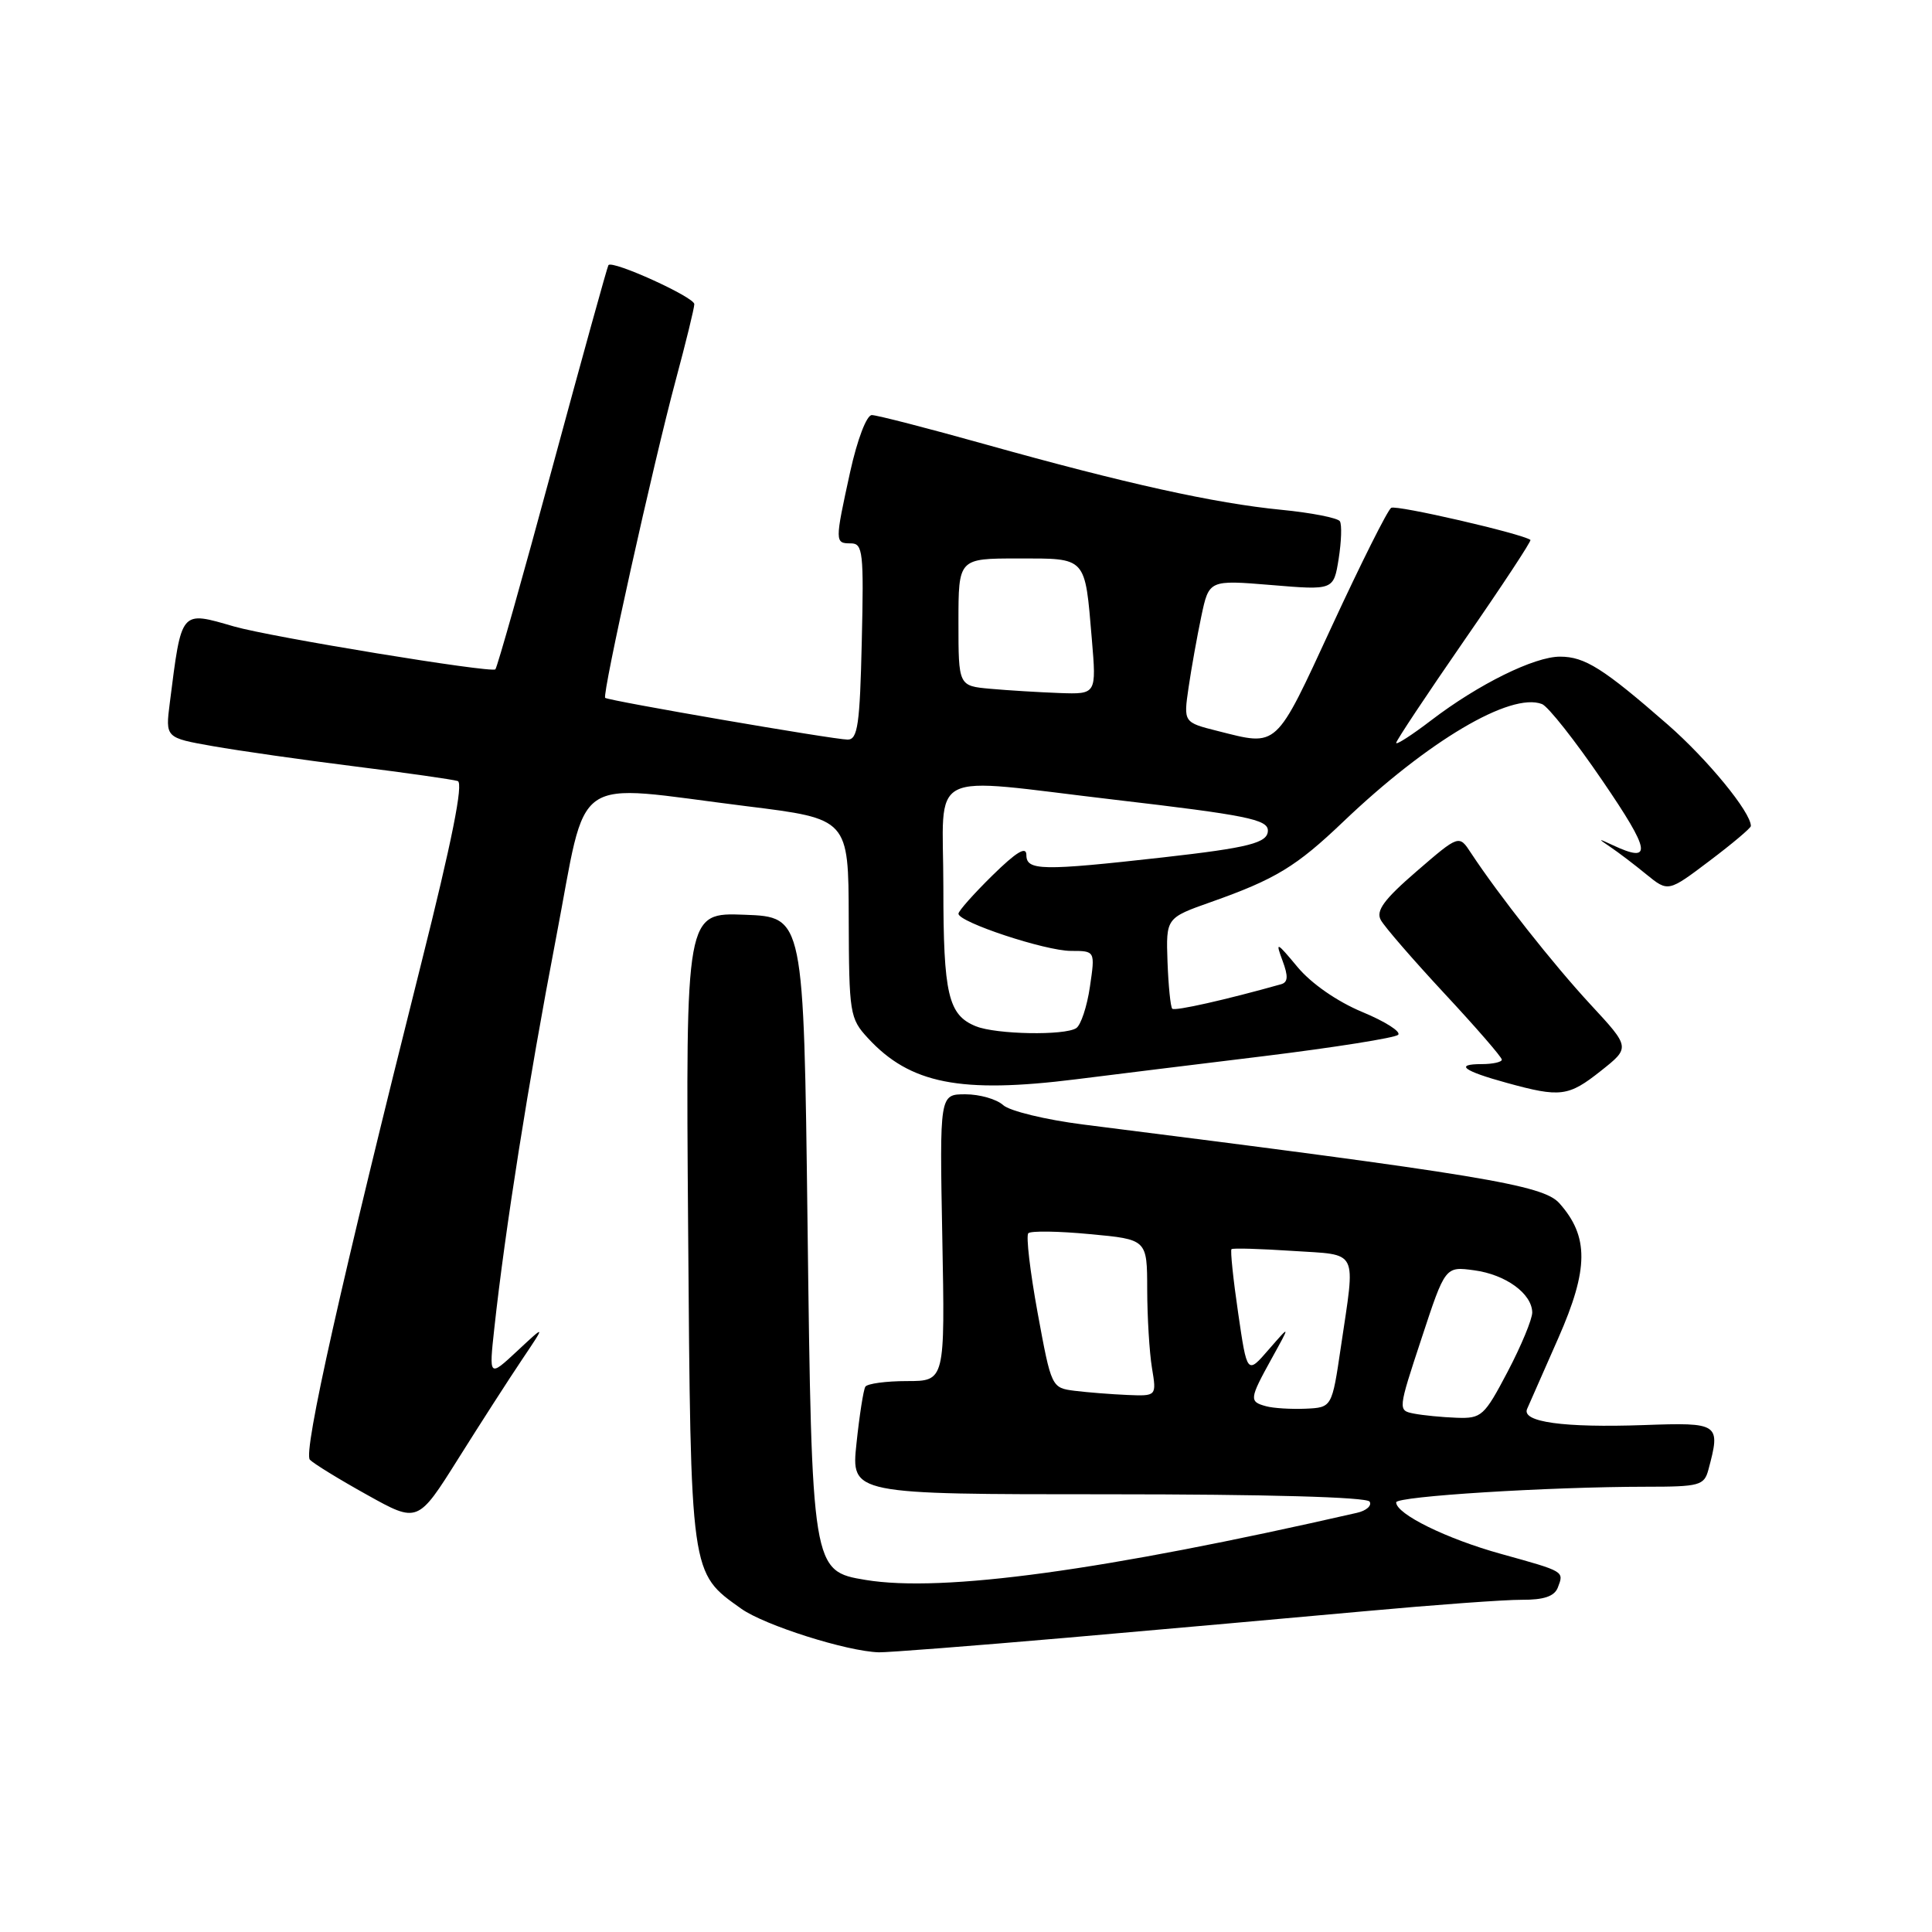 <?xml version="1.0" encoding="UTF-8" standalone="no"?>
<!DOCTYPE svg PUBLIC "-//W3C//DTD SVG 1.1//EN" "http://www.w3.org/Graphics/SVG/1.1/DTD/svg11.dtd" >
<svg xmlns="http://www.w3.org/2000/svg" xmlns:xlink="http://www.w3.org/1999/xlink" version="1.1" viewBox="0 0 256 256">
 <g >
 <path fill="currentColor"
d=" M 141.46 217.00 C 154.13 215.89 171.93 214.31 181.00 213.48 C 190.07 212.65 199.36 211.97 201.64 211.98 C 204.57 212.00 205.97 211.52 206.42 210.36 C 207.25 208.18 207.38 208.26 198.89 205.90 C 191.70 203.91 185.00 200.62 185.00 199.07 C 185.00 198.27 205.15 197.01 218.13 197.00 C 225.20 197.00 225.81 196.83 226.37 194.75 C 228.02 188.60 227.83 188.47 217.81 188.83 C 207.19 189.20 201.59 188.43 202.35 186.69 C 202.64 186.04 204.50 181.80 206.49 177.29 C 210.52 168.14 210.55 163.84 206.62 159.43 C 204.46 157.01 196.26 155.66 143.50 149.00 C 138.55 148.37 133.79 147.22 132.92 146.43 C 132.05 145.64 129.80 145.00 127.92 145.00 C 124.50 145.00 124.50 145.00 124.86 164.00 C 125.22 183.00 125.22 183.00 120.17 183.00 C 117.39 183.00 114.91 183.34 114.66 183.75 C 114.41 184.16 113.88 187.54 113.49 191.25 C 112.77 198.00 112.77 198.00 146.82 198.00 C 167.77 198.00 181.11 198.37 181.48 198.97 C 181.81 199.50 181.05 200.18 179.79 200.46 C 146.25 208.12 124.90 211.04 114.70 209.35 C 107.60 208.18 107.57 208.01 107.00 162.00 C 106.50 121.50 106.50 121.50 98.68 121.21 C 90.86 120.91 90.86 120.91 91.18 162.71 C 91.53 209.03 91.44 208.33 98.23 213.17 C 101.32 215.36 112.21 218.82 116.46 218.94 C 117.53 218.97 128.78 218.10 141.46 217.00 Z  M 69.20 180.11 C 72.30 175.50 72.30 175.50 68.55 179.00 C 64.79 182.50 64.79 182.50 65.50 176.00 C 66.92 162.95 70.03 143.31 73.66 124.38 C 77.96 101.98 75.23 103.88 98.96 106.83 C 112.43 108.50 112.43 108.50 112.46 121.67 C 112.50 134.30 112.60 134.95 115.00 137.55 C 120.58 143.61 127.25 144.93 142.59 143.01 C 146.94 142.46 158.15 141.08 167.50 139.94 C 176.85 138.79 184.84 137.52 185.26 137.12 C 185.68 136.71 183.54 135.35 180.50 134.09 C 177.19 132.71 173.77 130.34 171.94 128.15 C 169.13 124.77 168.98 124.71 169.94 127.29 C 170.72 129.38 170.67 130.16 169.74 130.42 C 162.49 132.46 155.67 134.00 155.33 133.66 C 155.10 133.43 154.82 130.63 154.70 127.44 C 154.50 121.63 154.50 121.63 160.50 119.51 C 169.01 116.50 171.77 114.82 177.99 108.88 C 189.19 98.19 200.16 91.69 204.32 93.29 C 205.13 93.60 208.73 98.16 212.32 103.43 C 218.75 112.84 219.01 114.47 213.68 111.98 C 211.71 111.06 211.68 111.08 213.38 112.23 C 214.42 112.93 216.57 114.56 218.15 115.86 C 221.04 118.21 221.04 118.21 226.52 114.07 C 229.53 111.80 232.00 109.72 232.00 109.45 C 232.00 107.62 226.26 100.62 220.97 96.00 C 212.46 88.57 209.99 87.01 206.72 87.01 C 203.32 87.00 195.92 90.65 189.66 95.43 C 187.10 97.39 185.00 98.74 185.00 98.44 C 185.00 98.14 189.07 92.02 194.04 84.83 C 199.02 77.64 202.96 71.66 202.79 71.54 C 201.63 70.70 185.01 66.87 184.34 67.29 C 183.87 67.58 180.35 74.61 176.51 82.91 C 168.91 99.34 169.40 98.89 161.35 96.86 C 156.82 95.72 156.82 95.72 157.49 91.11 C 157.86 88.57 158.62 84.33 159.18 81.67 C 160.20 76.84 160.20 76.84 168.46 77.52 C 176.71 78.21 176.71 78.21 177.38 74.05 C 177.74 71.75 177.82 69.52 177.54 69.07 C 177.27 68.63 173.77 67.94 169.77 67.55 C 160.96 66.69 149.11 64.07 130.61 58.89 C 122.97 56.75 116.18 55.00 115.52 55.00 C 114.83 55.00 113.60 58.23 112.65 62.53 C 110.61 71.85 110.61 72.00 112.75 72.00 C 114.34 72.00 114.47 73.17 114.19 85.00 C 113.94 96.02 113.65 98.00 112.32 98.00 C 110.51 98.00 80.66 92.86 80.19 92.47 C 79.75 92.10 86.58 61.36 89.54 50.36 C 90.89 45.34 92.00 40.81 92.00 40.30 C 92.00 39.37 81.15 34.44 80.62 35.13 C 80.47 35.34 77.14 47.37 73.21 61.88 C 69.29 76.39 65.88 88.45 65.64 88.69 C 65.12 89.21 35.91 84.42 31.01 83.01 C 23.87 80.95 24.08 80.70 22.50 93.13 C 21.91 97.76 21.91 97.76 28.21 98.87 C 31.67 99.48 40.12 100.69 47.00 101.55 C 53.88 102.41 60.02 103.29 60.65 103.49 C 61.43 103.74 59.88 111.48 55.81 127.68 C 45.19 169.95 40.14 192.46 41.06 193.42 C 41.54 193.93 44.96 196.03 48.65 198.08 C 55.36 201.82 55.36 201.82 60.73 193.27 C 63.68 188.57 67.50 182.64 69.20 180.11 Z  M 212.12 141.90 C 216.03 138.80 216.03 138.80 210.74 133.09 C 205.80 127.75 198.59 118.61 194.91 113.02 C 193.33 110.60 193.33 110.60 187.71 115.45 C 183.40 119.17 182.29 120.68 182.96 121.90 C 183.43 122.78 187.24 127.17 191.41 131.66 C 195.58 136.14 199.00 140.08 199.00 140.41 C 199.00 140.73 197.80 141.00 196.33 141.00 C 192.68 141.00 193.90 141.91 199.67 143.49 C 206.76 145.44 207.82 145.31 212.12 141.90 Z  M 187.36 187.31 C 185.22 186.89 185.22 186.87 188.36 177.35 C 191.50 167.80 191.50 167.80 195.33 168.32 C 199.51 168.88 202.98 171.40 203.03 173.90 C 203.04 174.78 201.58 178.31 199.78 181.74 C 196.67 187.65 196.32 187.98 193.00 187.86 C 191.07 187.79 188.54 187.54 187.36 187.31 Z  M 167.75 186.33 C 165.50 185.72 165.54 185.38 168.51 180.00 C 171.00 175.50 171.00 175.50 168.12 178.81 C 165.25 182.13 165.25 182.13 164.06 173.97 C 163.40 169.48 163.01 165.68 163.18 165.52 C 163.36 165.36 166.99 165.47 171.25 165.75 C 180.15 166.34 179.62 165.29 177.67 178.50 C 176.49 186.50 176.49 186.50 173.00 186.66 C 171.07 186.74 168.71 186.60 167.75 186.33 Z  M 142.41 184.29 C 139.33 183.90 139.31 183.85 137.49 173.95 C 136.49 168.48 135.93 163.73 136.26 163.41 C 136.58 163.08 140.26 163.13 144.43 163.53 C 152.00 164.23 152.00 164.23 152.01 170.87 C 152.02 174.52 152.30 179.19 152.64 181.25 C 153.26 185.00 153.26 185.00 149.38 184.84 C 147.25 184.75 144.11 184.50 142.41 184.29 Z  M 129.32 135.99 C 125.64 134.51 125.00 131.76 125.00 117.57 C 125.00 101.61 122.27 102.99 147.80 105.98 C 165.08 108.00 168.00 108.58 168.00 110.05 C 168.00 111.69 165.53 112.32 154.10 113.61 C 138.05 115.41 136.00 115.38 136.00 113.29 C 136.00 112.08 134.69 112.87 131.50 116.00 C 129.03 118.43 127.00 120.71 127.00 121.07 C 127.00 122.19 138.52 126.00 141.91 126.00 C 145.12 126.00 145.12 126.00 144.42 130.75 C 144.04 133.36 143.22 135.83 142.61 136.23 C 141.09 137.24 132.00 137.07 129.32 135.99 Z  M 131.25 91.27 C 127.00 90.89 127.00 90.89 127.00 82.44 C 127.00 74.00 127.00 74.00 134.89 74.00 C 144.05 74.00 143.74 73.67 144.67 84.65 C 145.29 92.00 145.29 92.00 140.40 91.83 C 137.70 91.73 133.59 91.48 131.25 91.27 Z "/>
</g>
</svg>